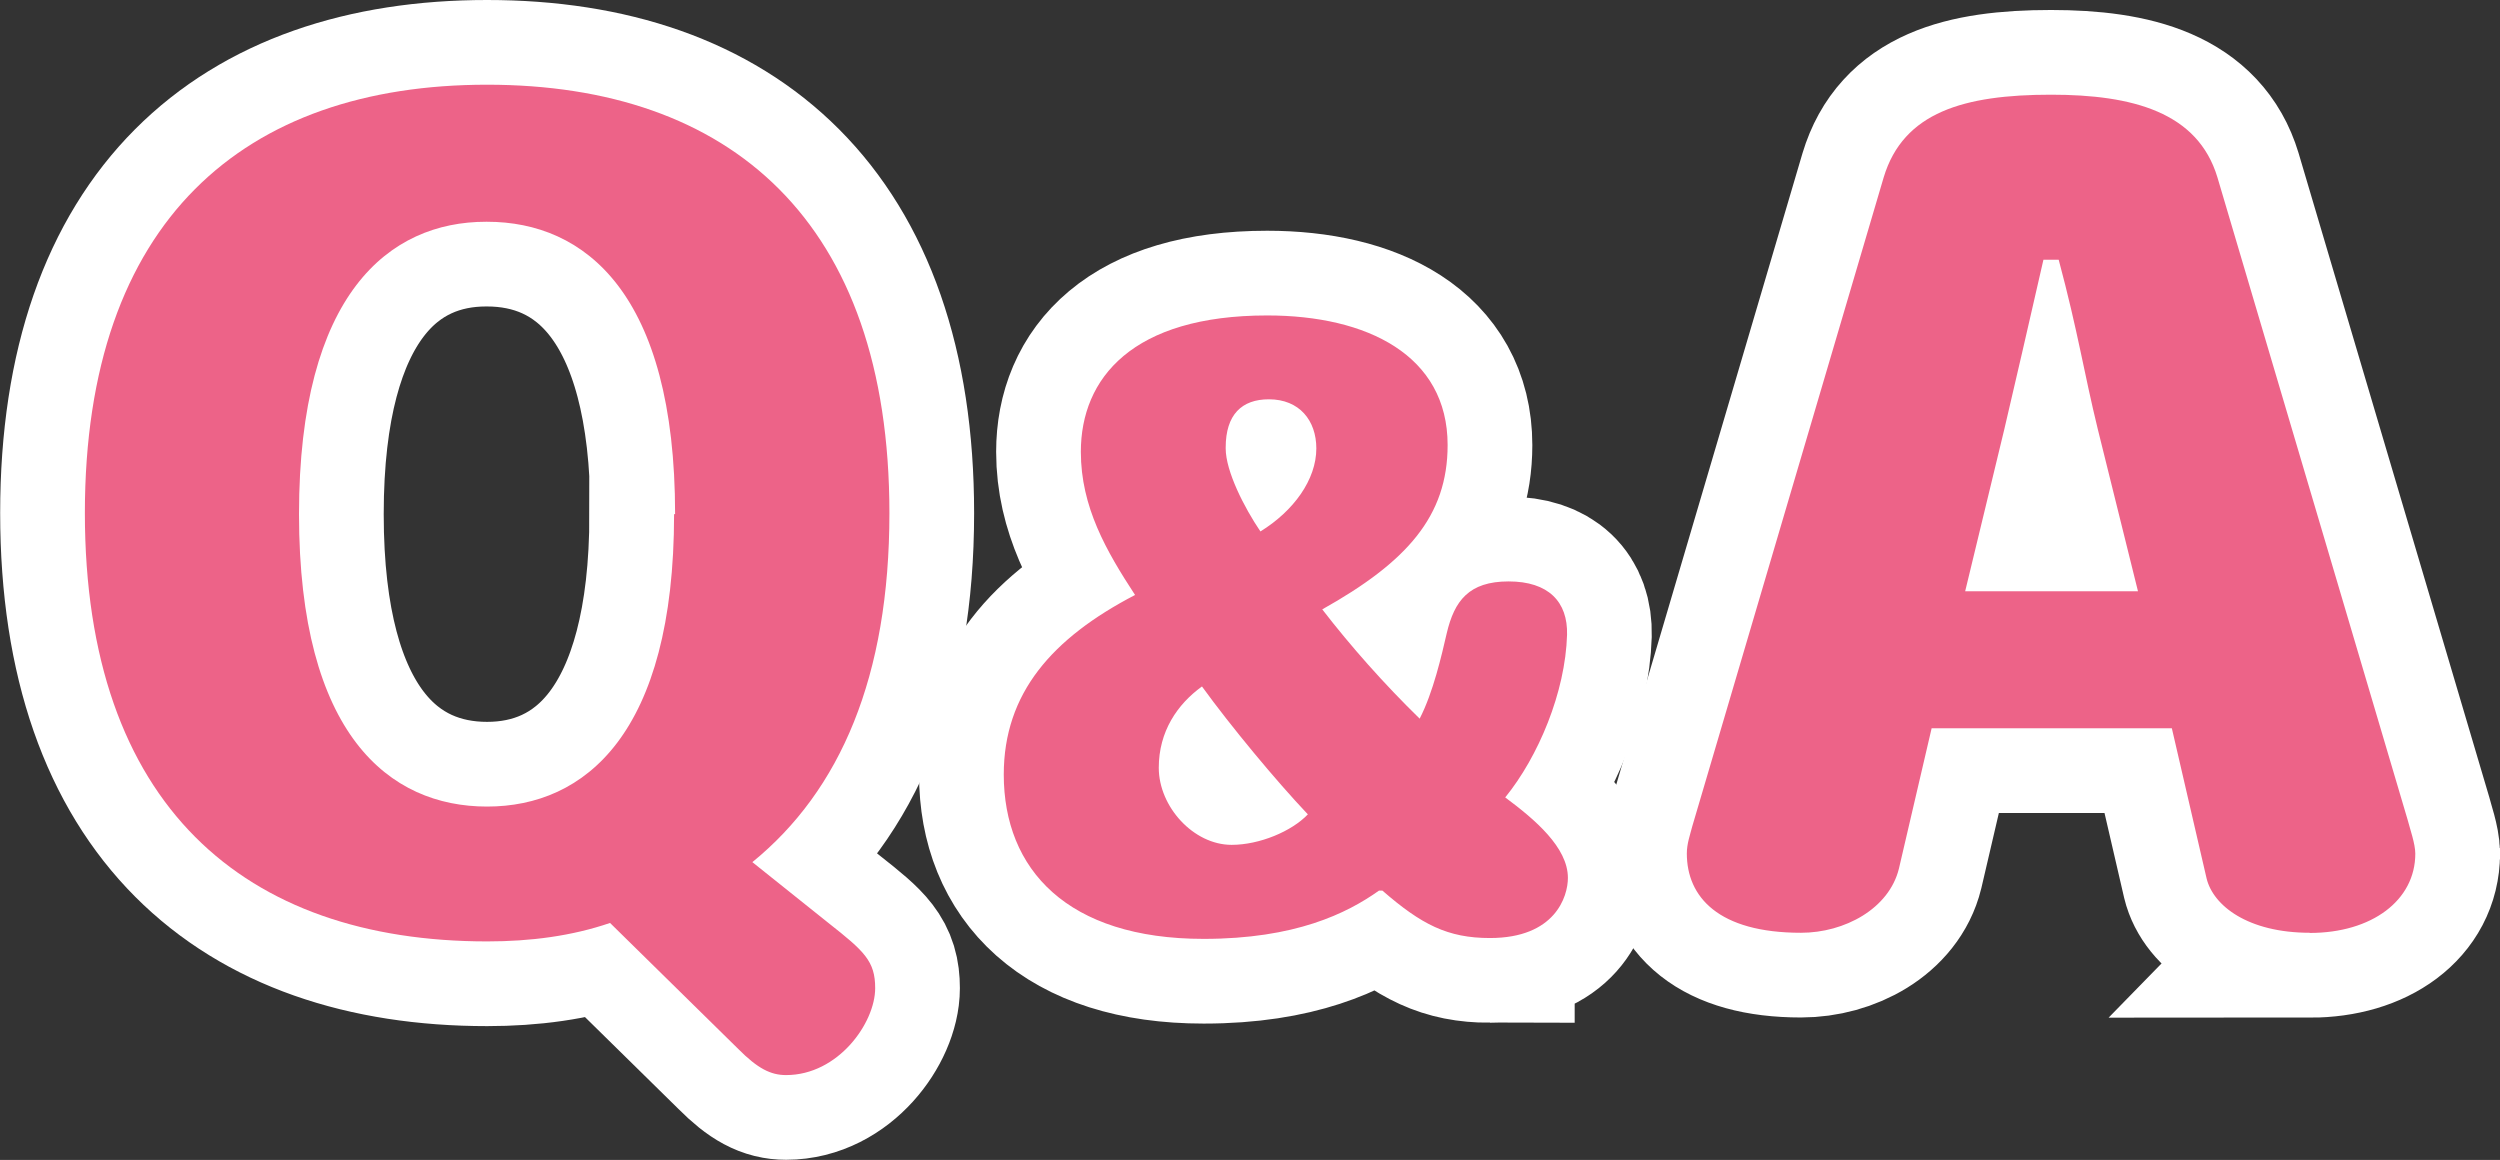 <?xml version="1.0" encoding="UTF-8"?>
<svg id="_レイヤー_2" data-name="レイヤー 2" xmlns="http://www.w3.org/2000/svg" viewBox="0 0 147.57 68.47">
  <rect x="0" y="0" width="147.57" height="68.47" fill="#333333" stroke="none"/>
  <defs>
    <style>
      .cls-1 {
        fill: #ed6388;
      }

      .cls-2 {
        fill: #fff;
        stroke: #fff;
        stroke-miterlimit: 10;
        stroke-width: 10px;
      }
    </style>
  </defs>
  <g id="_レイヤー_4" data-name="レイヤー 4">
    <g>
      <g>
        <path class="cls-2" d="M44.41,50.89l4.49,3.59c2.12,1.67,2.76,2.25,2.76,3.85,0,2.05-2.18,5.13-5.26,5.13-.9,0-1.67-.38-2.82-1.54l-7.57-7.44c-2.25.77-4.69,1.09-7.25,1.09-14.31,0-23.75-8.02-23.75-25.29S14.43,5,28.75,5s23.75,8.02,23.75,25.29c0,9.63-2.89,16.37-8.09,20.6ZM39.85,30.35c0-13.03-5.33-17.26-11.1-17.26h-.06c-5.71,0-11.04,4.24-11.04,17.26s5.33,17.26,11.1,17.26,11.04-4.3,11.04-17.26h.06Z"/>
        <path class="cls-2" d="M87.95,55.37c-2.5,0-4.05-.8-6.35-2.8h-.2c-1.9,1.35-4.95,2.85-10.35,2.85-8.05,0-11.8-4.1-11.8-9.7,0-4.8,2.85-8.05,7.75-10.6-1.7-2.6-3.2-5.2-3.2-8.45,0-4.35,3.05-8.05,11-8.05,5.9,0,10.65,2.35,10.65,7.65,0,4.2-2.4,6.9-7.4,9.7,1.7,2.2,3.65,4.4,5.75,6.45.8-1.55,1.3-3.75,1.6-5.05.45-1.9,1.3-3.05,3.65-3.05s3.5,1.2,3.45,3.15c-.1,3.4-1.7,7.2-3.65,9.6,1.75,1.3,3.7,2.95,3.7,4.75,0,1.1-.75,3.55-4.6,3.55ZM70.95,40.52c-1.45,1.05-2.55,2.65-2.55,4.8,0,2.3,2.05,4.55,4.3,4.55,1.65,0,3.55-.8,4.5-1.8-1.85-1.95-4.55-5.2-6.25-7.55ZM74.9,23.57c-1.6,0-2.55.9-2.55,2.85v.05c0,1.35,1.1,3.5,2.05,4.9,1.95-1.2,3.3-3.05,3.3-4.9,0-1.65-1-2.9-2.8-2.9Z"/>
        <path class="cls-2" d="M136.35,55.06c-3.66,0-5.71-1.6-6.1-3.21l-2.05-8.86h-14.18l-1.93,8.28c-.58,2.37-3.21,3.79-5.78,3.79-4.88,0-6.74-2.12-6.74-4.68,0-.58.19-1.09.32-1.6l11.3-38.31c1.16-3.85,4.75-4.88,9.88-4.88,4.81,0,8.66,1.03,9.82,4.88l11.23,37.93c.13.51.45,1.41.45,1.99,0,2.76-2.57,4.68-6.23,4.68ZM123.83,25.34c-.83-3.4-1.16-5.71-2.31-10.01h-.9c-1.03,4.49-1.54,6.74-2.31,10.01l-2.31,9.56h10.2l-2.37-9.56Z"/>
      </g>
      <g>
        <path class="cls-1" d="M44.41,50.89l4.49,3.59c2.12,1.67,2.76,2.25,2.76,3.85,0,2.05-2.18,5.13-5.26,5.13-.9,0-1.67-.38-2.82-1.54l-7.57-7.44c-2.25.77-4.69,1.09-7.25,1.09-14.31,0-23.75-8.02-23.75-25.29S14.43,5,28.75,5s23.75,8.02,23.75,25.29c0,9.63-2.89,16.37-8.09,20.6ZM39.85,30.35c0-13.03-5.33-17.26-11.1-17.26h-.06c-5.71,0-11.04,4.24-11.04,17.26s5.33,17.26,11.1,17.26,11.04-4.3,11.04-17.26h.06Z"/>
        <path class="cls-1" d="M87.95,55.37c-2.5,0-4.05-.8-6.35-2.8h-.2c-1.9,1.35-4.95,2.85-10.35,2.85-8.05,0-11.8-4.1-11.8-9.7,0-4.8,2.85-8.05,7.75-10.6-1.7-2.6-3.2-5.2-3.2-8.45,0-4.35,3.05-8.05,11-8.05,5.9,0,10.65,2.35,10.65,7.65,0,4.2-2.4,6.9-7.4,9.7,1.7,2.2,3.65,4.4,5.75,6.45.8-1.55,1.3-3.75,1.6-5.05.45-1.9,1.3-3.05,3.65-3.05s3.5,1.2,3.45,3.15c-.1,3.4-1.7,7.2-3.65,9.6,1.75,1.3,3.7,2.95,3.7,4.75,0,1.1-.75,3.55-4.6,3.55ZM70.95,40.52c-1.45,1.05-2.55,2.65-2.55,4.8,0,2.3,2.05,4.55,4.3,4.55,1.65,0,3.55-.8,4.5-1.8-1.85-1.95-4.55-5.2-6.25-7.55ZM74.9,23.57c-1.6,0-2.55.9-2.55,2.85v.05c0,1.35,1.1,3.5,2.05,4.9,1.95-1.2,3.3-3.05,3.3-4.9,0-1.65-1-2.9-2.8-2.9Z"/>
        <path class="cls-1" d="M136.35,55.06c-3.66,0-5.71-1.6-6.1-3.21l-2.05-8.86h-14.18l-1.93,8.28c-.58,2.37-3.21,3.79-5.78,3.79-4.88,0-6.74-2.12-6.74-4.68,0-.58.19-1.09.32-1.6l11.3-38.31c1.16-3.85,4.75-4.88,9.88-4.88,4.81,0,8.66,1.03,9.82,4.88l11.23,37.93c.13.51.45,1.41.45,1.99,0,2.76-2.57,4.68-6.23,4.68ZM123.83,25.34c-.83-3.4-1.16-5.71-2.31-10.01h-.9c-1.03,4.49-1.54,6.74-2.31,10.01l-2.31,9.56h10.2l-2.37-9.56Z"/>
      </g>
    </g>
  </g>
</svg>